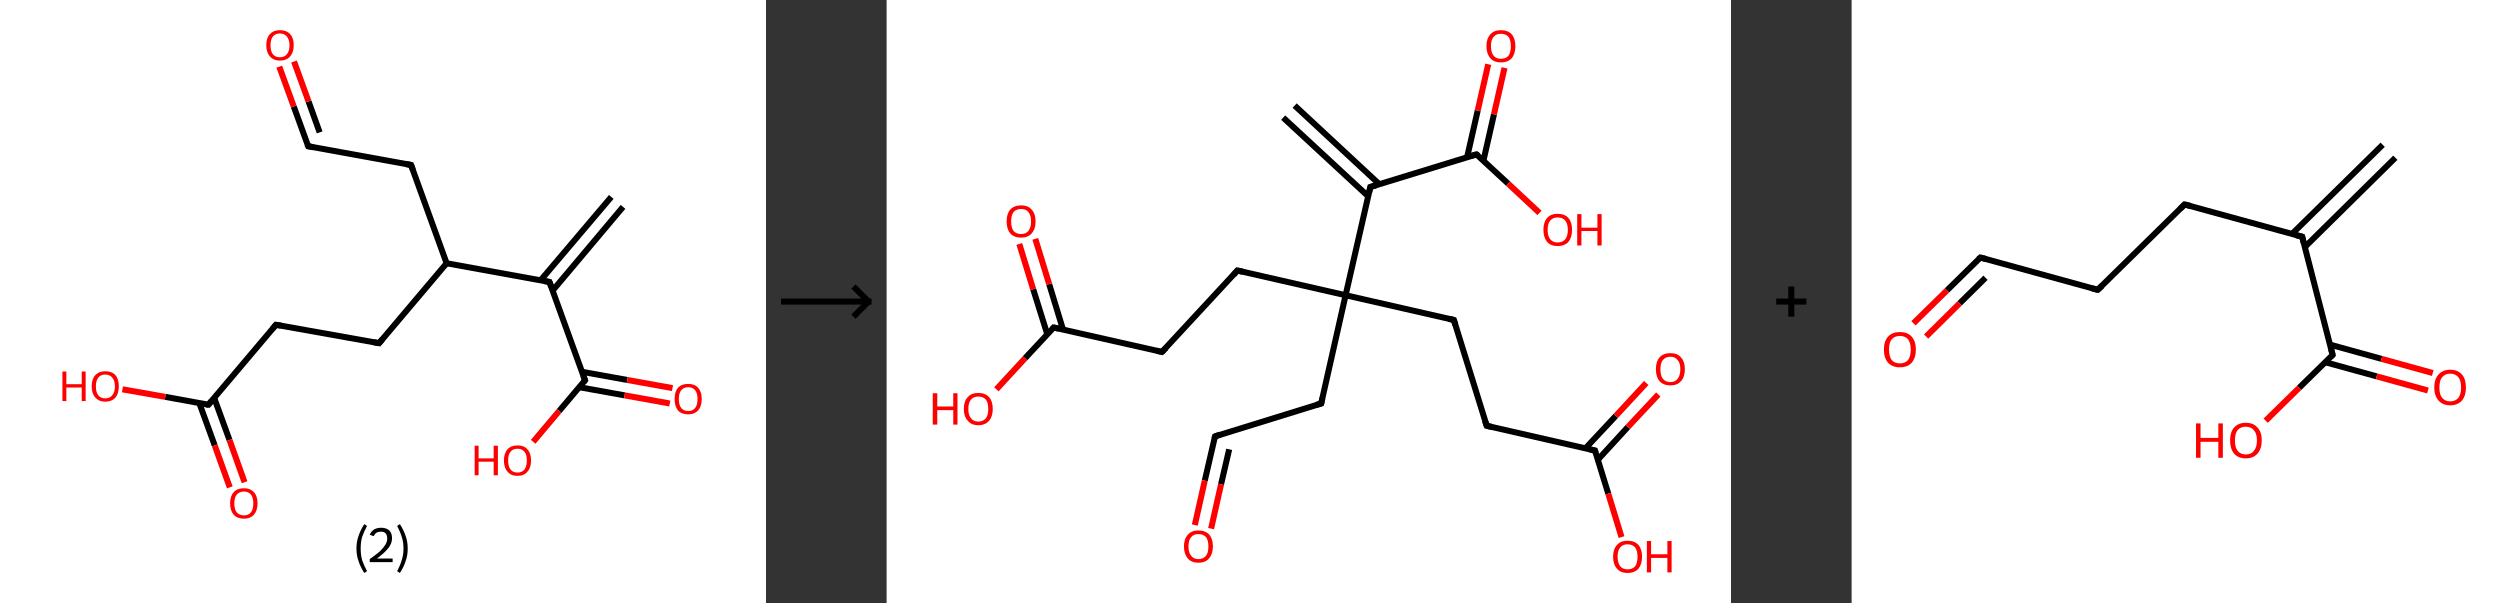 <?xml version='1.0' encoding='ASCII' standalone='yes'?>
<svg xmlns="http://www.w3.org/2000/svg" xmlns:xlink="http://www.w3.org/1999/xlink" version="1.1" width="829.0px" viewBox="0 0 829.0 200.0" height="200.0px">
  <rect x="0" y="0" width="829.0" height="200.0" fill="#333333" stroke="none"/>
  <g>
    <g transform="translate(0, 0) scale(1 1) "><!-- END OF HEADER -->
<rect style="opacity:1.0;fill:#FFFFFF;stroke:none" width="254.0" height="200.0" x="0.0" y="0.0"> </rect>
<path class="bond-0 atom-0 atom-1" d="M 206.6,68.6 L 183.3,96.3" style="fill:none;fill-rule:evenodd;stroke:#000000;stroke-width:2.0px;stroke-linecap:butt;stroke-linejoin:miter;stroke-opacity:1"/>
<path class="bond-0 atom-0 atom-1" d="M 202.7,65.3 L 179.3,92.9" style="fill:none;fill-rule:evenodd;stroke:#000000;stroke-width:2.0px;stroke-linecap:butt;stroke-linejoin:miter;stroke-opacity:1"/>
<path class="bond-1 atom-1 atom-2" d="M 182.2,93.5 L 194.0,126.1" style="fill:none;fill-rule:evenodd;stroke:#000000;stroke-width:2.0px;stroke-linecap:butt;stroke-linejoin:miter;stroke-opacity:1"/>
<path class="bond-2 atom-2 atom-3" d="M 192.1,128.4 L 207.1,131.1" style="fill:none;fill-rule:evenodd;stroke:#000000;stroke-width:2.0px;stroke-linecap:butt;stroke-linejoin:miter;stroke-opacity:1"/>
<path class="bond-2 atom-2 atom-3" d="M 207.1,131.1 L 222.1,133.8" style="fill:none;fill-rule:evenodd;stroke:#FF0000;stroke-width:2.0px;stroke-linecap:butt;stroke-linejoin:miter;stroke-opacity:1"/>
<path class="bond-2 atom-2 atom-3" d="M 193.0,123.3 L 208.0,126.0" style="fill:none;fill-rule:evenodd;stroke:#000000;stroke-width:2.0px;stroke-linecap:butt;stroke-linejoin:miter;stroke-opacity:1"/>
<path class="bond-2 atom-2 atom-3" d="M 208.0,126.0 L 223.0,128.7" style="fill:none;fill-rule:evenodd;stroke:#FF0000;stroke-width:2.0px;stroke-linecap:butt;stroke-linejoin:miter;stroke-opacity:1"/>
<path class="bond-3 atom-2 atom-4" d="M 194.0,126.1 L 185.4,136.3" style="fill:none;fill-rule:evenodd;stroke:#000000;stroke-width:2.0px;stroke-linecap:butt;stroke-linejoin:miter;stroke-opacity:1"/>
<path class="bond-3 atom-2 atom-4" d="M 185.4,136.3 L 176.8,146.5" style="fill:none;fill-rule:evenodd;stroke:#FF0000;stroke-width:2.0px;stroke-linecap:butt;stroke-linejoin:miter;stroke-opacity:1"/>
<path class="bond-4 atom-1 atom-5" d="M 182.2,93.5 L 148.1,87.3" style="fill:none;fill-rule:evenodd;stroke:#000000;stroke-width:2.0px;stroke-linecap:butt;stroke-linejoin:miter;stroke-opacity:1"/>
<path class="bond-5 atom-5 atom-6" d="M 148.1,87.3 L 136.3,54.7" style="fill:none;fill-rule:evenodd;stroke:#000000;stroke-width:2.0px;stroke-linecap:butt;stroke-linejoin:miter;stroke-opacity:1"/>
<path class="bond-6 atom-6 atom-7" d="M 136.3,54.7 L 102.2,48.5" style="fill:none;fill-rule:evenodd;stroke:#000000;stroke-width:2.0px;stroke-linecap:butt;stroke-linejoin:miter;stroke-opacity:1"/>
<path class="bond-7 atom-7 atom-8" d="M 102.2,48.5 L 97.4,35.3" style="fill:none;fill-rule:evenodd;stroke:#000000;stroke-width:2.0px;stroke-linecap:butt;stroke-linejoin:miter;stroke-opacity:1"/>
<path class="bond-7 atom-7 atom-8" d="M 97.4,35.3 L 92.6,22.1" style="fill:none;fill-rule:evenodd;stroke:#FF0000;stroke-width:2.0px;stroke-linecap:butt;stroke-linejoin:miter;stroke-opacity:1"/>
<path class="bond-7 atom-7 atom-8" d="M 106.0,43.9 L 102.3,33.6" style="fill:none;fill-rule:evenodd;stroke:#000000;stroke-width:2.0px;stroke-linecap:butt;stroke-linejoin:miter;stroke-opacity:1"/>
<path class="bond-7 atom-7 atom-8" d="M 102.3,33.6 L 97.5,20.4" style="fill:none;fill-rule:evenodd;stroke:#FF0000;stroke-width:2.0px;stroke-linecap:butt;stroke-linejoin:miter;stroke-opacity:1"/>
<path class="bond-8 atom-5 atom-9" d="M 148.1,87.3 L 125.7,113.8" style="fill:none;fill-rule:evenodd;stroke:#000000;stroke-width:2.0px;stroke-linecap:butt;stroke-linejoin:miter;stroke-opacity:1"/>
<path class="bond-9 atom-9 atom-10" d="M 125.7,113.8 L 91.5,107.7" style="fill:none;fill-rule:evenodd;stroke:#000000;stroke-width:2.0px;stroke-linecap:butt;stroke-linejoin:miter;stroke-opacity:1"/>
<path class="bond-10 atom-10 atom-11" d="M 91.5,107.7 L 69.1,134.2" style="fill:none;fill-rule:evenodd;stroke:#000000;stroke-width:2.0px;stroke-linecap:butt;stroke-linejoin:miter;stroke-opacity:1"/>
<path class="bond-11 atom-11 atom-12" d="M 66.1,133.7 L 71.2,147.7" style="fill:none;fill-rule:evenodd;stroke:#000000;stroke-width:2.0px;stroke-linecap:butt;stroke-linejoin:miter;stroke-opacity:1"/>
<path class="bond-11 atom-11 atom-12" d="M 71.2,147.7 L 76.2,161.6" style="fill:none;fill-rule:evenodd;stroke:#FF0000;stroke-width:2.0px;stroke-linecap:butt;stroke-linejoin:miter;stroke-opacity:1"/>
<path class="bond-11 atom-11 atom-12" d="M 71.0,131.9 L 76.1,145.9" style="fill:none;fill-rule:evenodd;stroke:#000000;stroke-width:2.0px;stroke-linecap:butt;stroke-linejoin:miter;stroke-opacity:1"/>
<path class="bond-11 atom-11 atom-12" d="M 76.1,145.9 L 81.1,159.9" style="fill:none;fill-rule:evenodd;stroke:#FF0000;stroke-width:2.0px;stroke-linecap:butt;stroke-linejoin:miter;stroke-opacity:1"/>
<path class="bond-12 atom-11 atom-13" d="M 69.1,134.2 L 54.8,131.6" style="fill:none;fill-rule:evenodd;stroke:#000000;stroke-width:2.0px;stroke-linecap:butt;stroke-linejoin:miter;stroke-opacity:1"/>
<path class="bond-12 atom-11 atom-13" d="M 54.8,131.6 L 40.6,129.1" style="fill:none;fill-rule:evenodd;stroke:#FF0000;stroke-width:2.0px;stroke-linecap:butt;stroke-linejoin:miter;stroke-opacity:1"/>
<path d="M 182.8,95.1 L 182.2,93.5 L 180.5,93.2" style="fill:none;stroke:#000000;stroke-width:2.0px;stroke-linecap:butt;stroke-linejoin:miter;stroke-opacity:1;"/>
<path d="M 193.4,124.5 L 194.0,126.1 L 193.6,126.6" style="fill:none;stroke:#000000;stroke-width:2.0px;stroke-linecap:butt;stroke-linejoin:miter;stroke-opacity:1;"/>
<path d="M 136.9,56.3 L 136.3,54.7 L 134.6,54.4" style="fill:none;stroke:#000000;stroke-width:2.0px;stroke-linecap:butt;stroke-linejoin:miter;stroke-opacity:1;"/>
<path d="M 103.9,48.8 L 102.2,48.5 L 101.9,47.9" style="fill:none;stroke:#000000;stroke-width:2.0px;stroke-linecap:butt;stroke-linejoin:miter;stroke-opacity:1;"/>
<path d="M 126.8,112.5 L 125.7,113.8 L 124.0,113.5" style="fill:none;stroke:#000000;stroke-width:2.0px;stroke-linecap:butt;stroke-linejoin:miter;stroke-opacity:1;"/>
<path d="M 93.2,108.0 L 91.5,107.7 L 90.4,109.0" style="fill:none;stroke:#000000;stroke-width:2.0px;stroke-linecap:butt;stroke-linejoin:miter;stroke-opacity:1;"/>
<path d="M 70.2,132.9 L 69.1,134.2 L 68.4,134.1" style="fill:none;stroke:#000000;stroke-width:2.0px;stroke-linecap:butt;stroke-linejoin:miter;stroke-opacity:1;"/>
<path class="atom-3" d="M 223.7 132.3 Q 223.7 129.9, 224.8 128.6 Q 226.0 127.3, 228.2 127.3 Q 230.4 127.3, 231.5 128.6 Q 232.7 129.9, 232.7 132.3 Q 232.7 134.7, 231.5 136.1 Q 230.3 137.4, 228.2 137.4 Q 226.0 137.4, 224.8 136.1 Q 223.7 134.7, 223.7 132.3 M 228.2 136.3 Q 229.7 136.3, 230.5 135.3 Q 231.3 134.3, 231.3 132.3 Q 231.3 130.4, 230.5 129.4 Q 229.7 128.4, 228.2 128.4 Q 226.7 128.4, 225.9 129.4 Q 225.1 130.4, 225.1 132.3 Q 225.1 134.3, 225.9 135.3 Q 226.7 136.3, 228.2 136.3 " fill="#FF0000"/>
<path class="atom-4" d="M 157.4 147.8 L 158.7 147.8 L 158.7 152.0 L 163.7 152.0 L 163.7 147.8 L 165.1 147.8 L 165.1 157.6 L 163.7 157.6 L 163.7 153.1 L 158.7 153.1 L 158.7 157.6 L 157.4 157.6 L 157.4 147.8 " fill="#FF0000"/>
<path class="atom-4" d="M 167.1 152.7 Q 167.1 150.3, 168.3 149.0 Q 169.4 147.7, 171.6 147.7 Q 173.8 147.7, 174.9 149.0 Q 176.1 150.3, 176.1 152.7 Q 176.1 155.1, 174.9 156.4 Q 173.8 157.8, 171.6 157.8 Q 169.4 157.8, 168.3 156.4 Q 167.1 155.1, 167.1 152.7 M 171.6 156.7 Q 173.1 156.7, 173.9 155.7 Q 174.7 154.6, 174.7 152.7 Q 174.7 150.7, 173.9 149.8 Q 173.1 148.8, 171.6 148.8 Q 170.1 148.8, 169.3 149.8 Q 168.5 150.7, 168.5 152.7 Q 168.5 154.7, 169.3 155.7 Q 170.1 156.7, 171.6 156.7 " fill="#FF0000"/>
<path class="atom-8" d="M 88.3 15.0 Q 88.3 12.6, 89.5 11.3 Q 90.7 10.0, 92.8 10.0 Q 95.0 10.0, 96.2 11.3 Q 97.4 12.6, 97.4 15.0 Q 97.4 17.4, 96.2 18.7 Q 95.0 20.1, 92.8 20.1 Q 90.7 20.1, 89.5 18.7 Q 88.3 17.4, 88.3 15.0 M 92.8 19.0 Q 94.3 19.0, 95.1 18.0 Q 96.0 17.0, 96.0 15.0 Q 96.0 13.1, 95.1 12.1 Q 94.3 11.1, 92.8 11.1 Q 91.3 11.1, 90.5 12.1 Q 89.7 13.1, 89.7 15.0 Q 89.7 17.0, 90.5 18.0 Q 91.3 19.0, 92.8 19.0 " fill="#FF0000"/>
<path class="atom-12" d="M 76.3 166.9 Q 76.3 164.5, 77.5 163.2 Q 78.7 161.9, 80.9 161.9 Q 83.0 161.9, 84.2 163.2 Q 85.4 164.5, 85.4 166.9 Q 85.4 169.3, 84.2 170.7 Q 83.0 172.0, 80.9 172.0 Q 78.7 172.0, 77.5 170.7 Q 76.3 169.3, 76.3 166.9 M 80.9 170.9 Q 82.4 170.9, 83.2 169.9 Q 84.0 168.9, 84.0 166.9 Q 84.0 165.0, 83.2 164.0 Q 82.4 163.0, 80.9 163.0 Q 79.4 163.0, 78.5 164.0 Q 77.7 165.0, 77.7 166.9 Q 77.7 168.9, 78.5 169.9 Q 79.4 170.9, 80.9 170.9 " fill="#FF0000"/>
<path class="atom-13" d="M 20.7 123.2 L 22.0 123.2 L 22.0 127.4 L 27.1 127.4 L 27.1 123.2 L 28.4 123.2 L 28.4 133.0 L 27.1 133.0 L 27.1 128.5 L 22.0 128.5 L 22.0 133.0 L 20.7 133.0 L 20.7 123.2 " fill="#FF0000"/>
<path class="atom-13" d="M 30.4 128.1 Q 30.4 125.7, 31.6 124.4 Q 32.8 123.1, 34.9 123.1 Q 37.1 123.1, 38.3 124.4 Q 39.4 125.7, 39.4 128.1 Q 39.4 130.5, 38.3 131.8 Q 37.1 133.2, 34.9 133.2 Q 32.8 133.2, 31.6 131.8 Q 30.4 130.5, 30.4 128.1 M 34.9 132.1 Q 36.4 132.1, 37.2 131.1 Q 38.1 130.1, 38.1 128.1 Q 38.1 126.2, 37.2 125.2 Q 36.4 124.2, 34.9 124.2 Q 33.4 124.2, 32.6 125.2 Q 31.8 126.2, 31.8 128.1 Q 31.8 130.1, 32.6 131.1 Q 33.4 132.1, 34.9 132.1 " fill="#FF0000"/>
<path class="legend" d="M 118.2 181.9 Q 118.2 179.6, 118.9 177.7 Q 119.5 175.8, 120.8 173.8 L 121.7 174.4 Q 120.7 176.3, 120.1 178.0 Q 119.6 179.7, 119.6 181.9 Q 119.6 184.0, 120.1 185.8 Q 120.7 187.5, 121.7 189.4 L 120.8 190.0 Q 119.5 188.0, 118.9 186.1 Q 118.2 184.2, 118.2 181.9 " fill="#000000"/>
<path class="legend" d="M 122.6 177.3 Q 123.1 176.2, 124.0 175.6 Q 125.0 175.0, 126.4 175.0 Q 128.1 175.0, 129.1 175.9 Q 130.0 176.8, 130.0 178.5 Q 130.0 180.2, 128.8 181.7 Q 127.6 183.3, 125.0 185.2 L 130.2 185.2 L 130.2 186.4 L 122.6 186.4 L 122.6 185.4 Q 124.7 183.9, 126.0 182.8 Q 127.2 181.6, 127.8 180.6 Q 128.4 179.6, 128.4 178.6 Q 128.4 177.5, 127.9 176.9 Q 127.4 176.3, 126.4 176.3 Q 125.5 176.3, 124.9 176.6 Q 124.3 177.0, 123.9 177.8 L 122.6 177.3 " fill="#000000"/>
<path class="legend" d="M 135.2 181.9 Q 135.2 184.2, 134.5 186.1 Q 133.9 188.0, 132.6 190.0 L 131.7 189.4 Q 132.7 187.5, 133.2 185.8 Q 133.8 184.0, 133.8 181.9 Q 133.8 179.7, 133.2 178.0 Q 132.7 176.3, 131.7 174.4 L 132.6 173.8 Q 133.9 175.8, 134.5 177.7 Q 135.2 179.6, 135.2 181.9 " fill="#000000"/>
</g>
    <g transform="translate(254, 0) scale(1 1) "><line x1="5" y1="100" x2="35" y2="100" style="stroke:rgb(0,0,0);stroke-width:2"/>
  <line x1="34" y1="100" x2="29" y2="95" style="stroke:rgb(0,0,0);stroke-width:2"/>
  <line x1="34" y1="100" x2="29" y2="105" style="stroke:rgb(0,0,0);stroke-width:2"/>
</g>
    <g transform="translate(294.0, 0) scale(1 1) "><!-- END OF HEADER -->
<rect style="opacity:1.0;fill:#FFFFFF;stroke:none" width="280.0" height="200.0" x="0.0" y="0.0"> </rect>
<path class="bond-0 atom-0 atom-1" d="M 135.3,35.0 L 163.4,61.1" style="fill:none;fill-rule:evenodd;stroke:#000000;stroke-width:2.0px;stroke-linecap:butt;stroke-linejoin:miter;stroke-opacity:1"/>
<path class="bond-0 atom-0 atom-1" d="M 131.5,39.0 L 159.7,65.1" style="fill:none;fill-rule:evenodd;stroke:#000000;stroke-width:2.0px;stroke-linecap:butt;stroke-linejoin:miter;stroke-opacity:1"/>
<path class="bond-1 atom-1 atom-2" d="M 160.4,62.0 L 195.6,51.2" style="fill:none;fill-rule:evenodd;stroke:#000000;stroke-width:2.0px;stroke-linecap:butt;stroke-linejoin:miter;stroke-opacity:1"/>
<path class="bond-2 atom-2 atom-3" d="M 197.9,53.3 L 201.4,37.9" style="fill:none;fill-rule:evenodd;stroke:#000000;stroke-width:2.0px;stroke-linecap:butt;stroke-linejoin:miter;stroke-opacity:1"/>
<path class="bond-2 atom-2 atom-3" d="M 201.4,37.9 L 204.9,22.5" style="fill:none;fill-rule:evenodd;stroke:#FF0000;stroke-width:2.0px;stroke-linecap:butt;stroke-linejoin:miter;stroke-opacity:1"/>
<path class="bond-2 atom-2 atom-3" d="M 192.5,52.1 L 196.0,36.7" style="fill:none;fill-rule:evenodd;stroke:#000000;stroke-width:2.0px;stroke-linecap:butt;stroke-linejoin:miter;stroke-opacity:1"/>
<path class="bond-2 atom-2 atom-3" d="M 196.0,36.7 L 199.5,21.3" style="fill:none;fill-rule:evenodd;stroke:#FF0000;stroke-width:2.0px;stroke-linecap:butt;stroke-linejoin:miter;stroke-opacity:1"/>
<path class="bond-3 atom-2 atom-4" d="M 195.6,51.2 L 206.1,60.9" style="fill:none;fill-rule:evenodd;stroke:#000000;stroke-width:2.0px;stroke-linecap:butt;stroke-linejoin:miter;stroke-opacity:1"/>
<path class="bond-3 atom-2 atom-4" d="M 206.1,60.9 L 216.5,70.6" style="fill:none;fill-rule:evenodd;stroke:#FF0000;stroke-width:2.0px;stroke-linecap:butt;stroke-linejoin:miter;stroke-opacity:1"/>
<path class="bond-4 atom-1 atom-5" d="M 160.4,62.0 L 152.2,97.9" style="fill:none;fill-rule:evenodd;stroke:#000000;stroke-width:2.0px;stroke-linecap:butt;stroke-linejoin:miter;stroke-opacity:1"/>
<path class="bond-5 atom-5 atom-6" d="M 152.2,97.9 L 144.1,133.8" style="fill:none;fill-rule:evenodd;stroke:#000000;stroke-width:2.0px;stroke-linecap:butt;stroke-linejoin:miter;stroke-opacity:1"/>
<path class="bond-6 atom-6 atom-7" d="M 144.1,133.8 L 108.9,144.7" style="fill:none;fill-rule:evenodd;stroke:#000000;stroke-width:2.0px;stroke-linecap:butt;stroke-linejoin:miter;stroke-opacity:1"/>
<path class="bond-7 atom-7 atom-8" d="M 108.9,144.7 L 105.5,159.4" style="fill:none;fill-rule:evenodd;stroke:#000000;stroke-width:2.0px;stroke-linecap:butt;stroke-linejoin:miter;stroke-opacity:1"/>
<path class="bond-7 atom-7 atom-8" d="M 105.5,159.4 L 102.2,174.1" style="fill:none;fill-rule:evenodd;stroke:#FF0000;stroke-width:2.0px;stroke-linecap:butt;stroke-linejoin:miter;stroke-opacity:1"/>
<path class="bond-7 atom-7 atom-8" d="M 113.6,149.0 L 110.9,160.6" style="fill:none;fill-rule:evenodd;stroke:#000000;stroke-width:2.0px;stroke-linecap:butt;stroke-linejoin:miter;stroke-opacity:1"/>
<path class="bond-7 atom-7 atom-8" d="M 110.9,160.6 L 107.6,175.3" style="fill:none;fill-rule:evenodd;stroke:#FF0000;stroke-width:2.0px;stroke-linecap:butt;stroke-linejoin:miter;stroke-opacity:1"/>
<path class="bond-8 atom-5 atom-9" d="M 152.2,97.9 L 188.1,106.1" style="fill:none;fill-rule:evenodd;stroke:#000000;stroke-width:2.0px;stroke-linecap:butt;stroke-linejoin:miter;stroke-opacity:1"/>
<path class="bond-9 atom-9 atom-10" d="M 188.1,106.1 L 199.0,141.2" style="fill:none;fill-rule:evenodd;stroke:#000000;stroke-width:2.0px;stroke-linecap:butt;stroke-linejoin:miter;stroke-opacity:1"/>
<path class="bond-10 atom-10 atom-11" d="M 199.0,141.2 L 234.9,149.4" style="fill:none;fill-rule:evenodd;stroke:#000000;stroke-width:2.0px;stroke-linecap:butt;stroke-linejoin:miter;stroke-opacity:1"/>
<path class="bond-11 atom-11 atom-12" d="M 235.8,152.5 L 245.8,141.6" style="fill:none;fill-rule:evenodd;stroke:#000000;stroke-width:2.0px;stroke-linecap:butt;stroke-linejoin:miter;stroke-opacity:1"/>
<path class="bond-11 atom-11 atom-12" d="M 245.8,141.6 L 255.9,130.8" style="fill:none;fill-rule:evenodd;stroke:#FF0000;stroke-width:2.0px;stroke-linecap:butt;stroke-linejoin:miter;stroke-opacity:1"/>
<path class="bond-11 atom-11 atom-12" d="M 231.7,148.7 L 241.8,137.9" style="fill:none;fill-rule:evenodd;stroke:#000000;stroke-width:2.0px;stroke-linecap:butt;stroke-linejoin:miter;stroke-opacity:1"/>
<path class="bond-11 atom-11 atom-12" d="M 241.8,137.9 L 251.9,127.0" style="fill:none;fill-rule:evenodd;stroke:#FF0000;stroke-width:2.0px;stroke-linecap:butt;stroke-linejoin:miter;stroke-opacity:1"/>
<path class="bond-12 atom-11 atom-13" d="M 234.9,149.4 L 239.3,163.7" style="fill:none;fill-rule:evenodd;stroke:#000000;stroke-width:2.0px;stroke-linecap:butt;stroke-linejoin:miter;stroke-opacity:1"/>
<path class="bond-12 atom-11 atom-13" d="M 239.3,163.7 L 243.7,178.1" style="fill:none;fill-rule:evenodd;stroke:#FF0000;stroke-width:2.0px;stroke-linecap:butt;stroke-linejoin:miter;stroke-opacity:1"/>
<path class="bond-13 atom-5 atom-14" d="M 152.2,97.9 L 116.3,89.7" style="fill:none;fill-rule:evenodd;stroke:#000000;stroke-width:2.0px;stroke-linecap:butt;stroke-linejoin:miter;stroke-opacity:1"/>
<path class="bond-14 atom-14 atom-15" d="M 116.3,89.7 L 91.3,116.7" style="fill:none;fill-rule:evenodd;stroke:#000000;stroke-width:2.0px;stroke-linecap:butt;stroke-linejoin:miter;stroke-opacity:1"/>
<path class="bond-15 atom-15 atom-16" d="M 91.3,116.7 L 55.4,108.6" style="fill:none;fill-rule:evenodd;stroke:#000000;stroke-width:2.0px;stroke-linecap:butt;stroke-linejoin:miter;stroke-opacity:1"/>
<path class="bond-16 atom-16 atom-17" d="M 58.5,109.3 L 53.9,94.2" style="fill:none;fill-rule:evenodd;stroke:#000000;stroke-width:2.0px;stroke-linecap:butt;stroke-linejoin:miter;stroke-opacity:1"/>
<path class="bond-16 atom-16 atom-17" d="M 53.9,94.2 L 49.3,79.2" style="fill:none;fill-rule:evenodd;stroke:#FF0000;stroke-width:2.0px;stroke-linecap:butt;stroke-linejoin:miter;stroke-opacity:1"/>
<path class="bond-16 atom-16 atom-17" d="M 53.3,110.9 L 48.6,95.9" style="fill:none;fill-rule:evenodd;stroke:#000000;stroke-width:2.0px;stroke-linecap:butt;stroke-linejoin:miter;stroke-opacity:1"/>
<path class="bond-16 atom-16 atom-17" d="M 48.6,95.9 L 44.0,80.9" style="fill:none;fill-rule:evenodd;stroke:#FF0000;stroke-width:2.0px;stroke-linecap:butt;stroke-linejoin:miter;stroke-opacity:1"/>
<path class="bond-17 atom-16 atom-18" d="M 55.4,108.6 L 45.9,118.8" style="fill:none;fill-rule:evenodd;stroke:#000000;stroke-width:2.0px;stroke-linecap:butt;stroke-linejoin:miter;stroke-opacity:1"/>
<path class="bond-17 atom-16 atom-18" d="M 45.9,118.8 L 36.4,129.1" style="fill:none;fill-rule:evenodd;stroke:#FF0000;stroke-width:2.0px;stroke-linecap:butt;stroke-linejoin:miter;stroke-opacity:1"/>
<path d="M 162.2,61.5 L 160.4,62.0 L 160.0,63.8" style="fill:none;stroke:#000000;stroke-width:2.0px;stroke-linecap:butt;stroke-linejoin:miter;stroke-opacity:1;"/>
<path d="M 193.8,51.7 L 195.6,51.2 L 196.1,51.6" style="fill:none;stroke:#000000;stroke-width:2.0px;stroke-linecap:butt;stroke-linejoin:miter;stroke-opacity:1;"/>
<path d="M 144.5,132.0 L 144.1,133.8 L 142.3,134.3" style="fill:none;stroke:#000000;stroke-width:2.0px;stroke-linecap:butt;stroke-linejoin:miter;stroke-opacity:1;"/>
<path d="M 110.6,144.1 L 108.9,144.7 L 108.7,145.4" style="fill:none;stroke:#000000;stroke-width:2.0px;stroke-linecap:butt;stroke-linejoin:miter;stroke-opacity:1;"/>
<path d="M 186.3,105.7 L 188.1,106.1 L 188.6,107.8" style="fill:none;stroke:#000000;stroke-width:2.0px;stroke-linecap:butt;stroke-linejoin:miter;stroke-opacity:1;"/>
<path d="M 198.4,139.5 L 199.0,141.2 L 200.8,141.6" style="fill:none;stroke:#000000;stroke-width:2.0px;stroke-linecap:butt;stroke-linejoin:miter;stroke-opacity:1;"/>
<path d="M 233.1,149.0 L 234.9,149.4 L 235.1,150.1" style="fill:none;stroke:#000000;stroke-width:2.0px;stroke-linecap:butt;stroke-linejoin:miter;stroke-opacity:1;"/>
<path d="M 118.1,90.1 L 116.3,89.7 L 115.1,91.1" style="fill:none;stroke:#000000;stroke-width:2.0px;stroke-linecap:butt;stroke-linejoin:miter;stroke-opacity:1;"/>
<path d="M 92.6,115.4 L 91.3,116.7 L 89.5,116.3" style="fill:none;stroke:#000000;stroke-width:2.0px;stroke-linecap:butt;stroke-linejoin:miter;stroke-opacity:1;"/>
<path d="M 57.2,109.0 L 55.4,108.6 L 55.0,109.1" style="fill:none;stroke:#000000;stroke-width:2.0px;stroke-linecap:butt;stroke-linejoin:miter;stroke-opacity:1;"/>
<path class="atom-3" d="M 198.9 15.3 Q 198.9 12.8, 200.2 11.4 Q 201.4 10.0, 203.7 10.0 Q 206.0 10.0, 207.3 11.4 Q 208.5 12.8, 208.5 15.3 Q 208.5 17.8, 207.3 19.3 Q 206.0 20.7, 203.7 20.7 Q 201.4 20.7, 200.2 19.3 Q 198.9 17.8, 198.9 15.3 M 203.7 19.5 Q 205.3 19.5, 206.2 18.5 Q 207.0 17.4, 207.0 15.3 Q 207.0 13.3, 206.2 12.2 Q 205.3 11.2, 203.7 11.2 Q 202.1 11.2, 201.3 12.2 Q 200.4 13.2, 200.4 15.3 Q 200.4 17.4, 201.3 18.5 Q 202.1 19.5, 203.7 19.5 " fill="#FF0000"/>
<path class="atom-4" d="M 217.8 76.2 Q 217.8 73.7, 219.0 72.3 Q 220.2 70.9, 222.5 70.9 Q 224.9 70.9, 226.1 72.3 Q 227.3 73.7, 227.3 76.2 Q 227.3 78.7, 226.1 80.2 Q 224.8 81.6, 222.5 81.6 Q 220.2 81.6, 219.0 80.2 Q 217.8 78.7, 217.8 76.2 M 222.5 80.4 Q 224.1 80.4, 225.0 79.4 Q 225.9 78.3, 225.9 76.2 Q 225.9 74.2, 225.0 73.1 Q 224.1 72.1, 222.5 72.1 Q 221.0 72.1, 220.1 73.1 Q 219.2 74.1, 219.2 76.2 Q 219.2 78.3, 220.1 79.4 Q 221.0 80.4, 222.5 80.4 " fill="#FF0000"/>
<path class="atom-4" d="M 229.0 71.0 L 230.4 71.0 L 230.4 75.5 L 235.7 75.5 L 235.7 71.0 L 237.1 71.0 L 237.1 81.4 L 235.7 81.4 L 235.7 76.6 L 230.4 76.6 L 230.4 81.4 L 229.0 81.4 L 229.0 71.0 " fill="#FF0000"/>
<path class="atom-8" d="M 98.6 181.2 Q 98.6 178.7, 99.9 177.3 Q 101.1 175.9, 103.4 175.9 Q 105.7 175.9, 107.0 177.3 Q 108.2 178.7, 108.2 181.2 Q 108.2 183.7, 106.9 185.2 Q 105.7 186.6, 103.4 186.6 Q 101.1 186.6, 99.9 185.2 Q 98.6 183.7, 98.6 181.2 M 103.4 185.4 Q 105.0 185.4, 105.9 184.3 Q 106.7 183.3, 106.7 181.2 Q 106.7 179.1, 105.9 178.1 Q 105.0 177.1, 103.4 177.1 Q 101.8 177.1, 101.0 178.1 Q 100.1 179.1, 100.1 181.2 Q 100.1 183.3, 101.0 184.3 Q 101.8 185.4, 103.4 185.4 " fill="#FF0000"/>
<path class="atom-12" d="M 255.1 122.4 Q 255.1 119.9, 256.3 118.5 Q 257.6 117.1, 259.9 117.1 Q 262.2 117.1, 263.4 118.5 Q 264.7 119.9, 264.7 122.4 Q 264.7 125.0, 263.4 126.4 Q 262.2 127.8, 259.9 127.8 Q 257.6 127.8, 256.3 126.4 Q 255.1 125.0, 255.1 122.4 M 259.9 126.7 Q 261.5 126.7, 262.3 125.6 Q 263.2 124.5, 263.2 122.4 Q 263.2 120.4, 262.3 119.4 Q 261.5 118.3, 259.9 118.3 Q 258.3 118.3, 257.4 119.4 Q 256.6 120.4, 256.6 122.4 Q 256.6 124.6, 257.4 125.6 Q 258.3 126.7, 259.9 126.7 " fill="#FF0000"/>
<path class="atom-13" d="M 240.9 184.6 Q 240.9 182.1, 242.2 180.7 Q 243.4 179.3, 245.7 179.3 Q 248.0 179.3, 249.3 180.7 Q 250.5 182.1, 250.5 184.6 Q 250.5 187.1, 249.3 188.6 Q 248.0 190.0, 245.7 190.0 Q 243.4 190.0, 242.2 188.6 Q 240.9 187.1, 240.9 184.6 M 245.7 188.8 Q 247.3 188.8, 248.2 187.8 Q 249.0 186.7, 249.0 184.6 Q 249.0 182.6, 248.2 181.5 Q 247.3 180.5, 245.7 180.5 Q 244.1 180.5, 243.3 181.5 Q 242.4 182.5, 242.4 184.6 Q 242.4 186.7, 243.3 187.8 Q 244.1 188.8, 245.7 188.8 " fill="#FF0000"/>
<path class="atom-13" d="M 252.1 179.4 L 253.5 179.4 L 253.5 183.8 L 258.9 183.8 L 258.9 179.4 L 260.3 179.4 L 260.3 189.8 L 258.9 189.8 L 258.9 185.0 L 253.5 185.0 L 253.5 189.8 L 252.1 189.8 L 252.1 179.4 " fill="#FF0000"/>
<path class="atom-17" d="M 39.8 73.4 Q 39.8 70.9, 41.0 69.5 Q 42.3 68.1, 44.6 68.1 Q 46.9 68.1, 48.1 69.5 Q 49.4 70.9, 49.4 73.4 Q 49.4 76.0, 48.1 77.4 Q 46.9 78.8, 44.6 78.8 Q 42.3 78.8, 41.0 77.4 Q 39.8 76.0, 39.8 73.4 M 44.6 77.6 Q 46.2 77.6, 47.0 76.6 Q 47.9 75.5, 47.9 73.4 Q 47.9 71.4, 47.0 70.3 Q 46.2 69.3, 44.6 69.3 Q 43.0 69.3, 42.1 70.3 Q 41.3 71.4, 41.3 73.4 Q 41.3 75.5, 42.1 76.6 Q 43.0 77.6, 44.6 77.6 " fill="#FF0000"/>
<path class="atom-18" d="M 15.3 130.4 L 16.8 130.4 L 16.8 134.8 L 22.1 134.8 L 22.1 130.4 L 23.5 130.4 L 23.5 140.8 L 22.1 140.8 L 22.1 136.0 L 16.8 136.0 L 16.8 140.8 L 15.3 140.8 L 15.3 130.4 " fill="#FF0000"/>
<path class="atom-18" d="M 25.6 135.6 Q 25.6 133.1, 26.9 131.7 Q 28.1 130.3, 30.4 130.3 Q 32.7 130.3, 34.0 131.7 Q 35.2 133.1, 35.2 135.6 Q 35.2 138.1, 34.0 139.5 Q 32.7 141.0, 30.4 141.0 Q 28.1 141.0, 26.9 139.5 Q 25.6 138.1, 25.6 135.6 M 30.4 139.8 Q 32.0 139.8, 32.9 138.7 Q 33.7 137.7, 33.7 135.6 Q 33.7 133.5, 32.9 132.5 Q 32.0 131.5, 30.4 131.5 Q 28.8 131.5, 28.0 132.5 Q 27.1 133.5, 27.1 135.6 Q 27.1 137.7, 28.0 138.7 Q 28.8 139.8, 30.4 139.8 " fill="#FF0000"/>
</g>
    <g transform="translate(574.0, 0) scale(1 1) "><line x1="15" y1="100" x2="25" y2="100" style="stroke:rgb(0,0,0);stroke-width:2"/>
  <line x1="20" y1="95" x2="20" y2="105" style="stroke:rgb(0,0,0);stroke-width:2"/>
</g>
    <g transform="translate(614.0, 0) scale(1 1) "><!-- END OF HEADER -->
<rect style="opacity:1.0;fill:#FFFFFF;stroke:none" width="215.0" height="200.0" x="0.0" y="0.0"> </rect>
<path class="bond-0 atom-0 atom-1" d="M 180.3,52.3 L 150.3,81.9" style="fill:none;fill-rule:evenodd;stroke:#000000;stroke-width:2.0px;stroke-linecap:butt;stroke-linejoin:miter;stroke-opacity:1"/>
<path class="bond-0 atom-0 atom-1" d="M 176.1,48.0 L 146.0,77.6" style="fill:none;fill-rule:evenodd;stroke:#000000;stroke-width:2.0px;stroke-linecap:butt;stroke-linejoin:miter;stroke-opacity:1"/>
<path class="bond-1 atom-1 atom-2" d="M 149.4,78.5 L 110.4,67.8" style="fill:none;fill-rule:evenodd;stroke:#000000;stroke-width:2.0px;stroke-linecap:butt;stroke-linejoin:miter;stroke-opacity:1"/>
<path class="bond-2 atom-2 atom-3" d="M 110.4,67.8 L 81.6,96.1" style="fill:none;fill-rule:evenodd;stroke:#000000;stroke-width:2.0px;stroke-linecap:butt;stroke-linejoin:miter;stroke-opacity:1"/>
<path class="bond-3 atom-3 atom-4" d="M 81.6,96.1 L 42.7,85.4" style="fill:none;fill-rule:evenodd;stroke:#000000;stroke-width:2.0px;stroke-linecap:butt;stroke-linejoin:miter;stroke-opacity:1"/>
<path class="bond-4 atom-4 atom-5" d="M 42.7,85.4 L 31.6,96.3" style="fill:none;fill-rule:evenodd;stroke:#000000;stroke-width:2.0px;stroke-linecap:butt;stroke-linejoin:miter;stroke-opacity:1"/>
<path class="bond-4 atom-4 atom-5" d="M 31.6,96.3 L 20.5,107.2" style="fill:none;fill-rule:evenodd;stroke:#FF0000;stroke-width:2.0px;stroke-linecap:butt;stroke-linejoin:miter;stroke-opacity:1"/>
<path class="bond-4 atom-4 atom-5" d="M 44.4,92.1 L 35.8,100.6" style="fill:none;fill-rule:evenodd;stroke:#000000;stroke-width:2.0px;stroke-linecap:butt;stroke-linejoin:miter;stroke-opacity:1"/>
<path class="bond-4 atom-4 atom-5" d="M 35.8,100.6 L 24.7,111.6" style="fill:none;fill-rule:evenodd;stroke:#FF0000;stroke-width:2.0px;stroke-linecap:butt;stroke-linejoin:miter;stroke-opacity:1"/>
<path class="bond-5 atom-1 atom-6" d="M 149.4,78.5 L 159.5,117.7" style="fill:none;fill-rule:evenodd;stroke:#000000;stroke-width:2.0px;stroke-linecap:butt;stroke-linejoin:miter;stroke-opacity:1"/>
<path class="bond-6 atom-6 atom-7" d="M 157.0,120.1 L 174.1,124.8" style="fill:none;fill-rule:evenodd;stroke:#000000;stroke-width:2.0px;stroke-linecap:butt;stroke-linejoin:miter;stroke-opacity:1"/>
<path class="bond-6 atom-6 atom-7" d="M 174.1,124.8 L 191.1,129.5" style="fill:none;fill-rule:evenodd;stroke:#FF0000;stroke-width:2.0px;stroke-linecap:butt;stroke-linejoin:miter;stroke-opacity:1"/>
<path class="bond-6 atom-6 atom-7" d="M 158.7,114.3 L 175.7,119.0" style="fill:none;fill-rule:evenodd;stroke:#000000;stroke-width:2.0px;stroke-linecap:butt;stroke-linejoin:miter;stroke-opacity:1"/>
<path class="bond-6 atom-6 atom-7" d="M 175.7,119.0 L 192.7,123.7" style="fill:none;fill-rule:evenodd;stroke:#FF0000;stroke-width:2.0px;stroke-linecap:butt;stroke-linejoin:miter;stroke-opacity:1"/>
<path class="bond-7 atom-6 atom-8" d="M 159.5,117.7 L 148.4,128.6" style="fill:none;fill-rule:evenodd;stroke:#000000;stroke-width:2.0px;stroke-linecap:butt;stroke-linejoin:miter;stroke-opacity:1"/>
<path class="bond-7 atom-6 atom-8" d="M 148.4,128.6 L 137.3,139.5" style="fill:none;fill-rule:evenodd;stroke:#FF0000;stroke-width:2.0px;stroke-linecap:butt;stroke-linejoin:miter;stroke-opacity:1"/>
<path d="M 147.4,78.0 L 149.4,78.5 L 149.9,80.5" style="fill:none;stroke:#000000;stroke-width:2.0px;stroke-linecap:butt;stroke-linejoin:miter;stroke-opacity:1;"/>
<path d="M 112.4,68.3 L 110.4,67.8 L 109.0,69.2" style="fill:none;stroke:#000000;stroke-width:2.0px;stroke-linecap:butt;stroke-linejoin:miter;stroke-opacity:1;"/>
<path d="M 83.1,94.7 L 81.6,96.1 L 79.7,95.6" style="fill:none;stroke:#000000;stroke-width:2.0px;stroke-linecap:butt;stroke-linejoin:miter;stroke-opacity:1;"/>
<path d="M 44.6,85.9 L 42.7,85.4 L 42.1,85.9" style="fill:none;stroke:#000000;stroke-width:2.0px;stroke-linecap:butt;stroke-linejoin:miter;stroke-opacity:1;"/>
<path d="M 159.0,115.7 L 159.5,117.7 L 159.0,118.2" style="fill:none;stroke:#000000;stroke-width:2.0px;stroke-linecap:butt;stroke-linejoin:miter;stroke-opacity:1;"/>
<path class="atom-5" d="M 10.7 115.9 Q 10.7 113.2, 12.1 111.6 Q 13.5 110.1, 16.0 110.1 Q 18.5 110.1, 19.9 111.6 Q 21.3 113.2, 21.3 115.9 Q 21.3 118.7, 19.9 120.3 Q 18.5 121.8, 16.0 121.8 Q 13.5 121.8, 12.1 120.3 Q 10.7 118.7, 10.7 115.9 M 16.0 120.5 Q 17.7 120.5, 18.7 119.4 Q 19.6 118.2, 19.6 115.9 Q 19.6 113.7, 18.7 112.5 Q 17.7 111.4, 16.0 111.4 Q 14.3 111.4, 13.3 112.5 Q 12.4 113.6, 12.4 115.9 Q 12.4 118.2, 13.3 119.4 Q 14.3 120.5, 16.0 120.5 " fill="#FF0000"/>
<path class="atom-7" d="M 193.2 128.5 Q 193.2 125.7, 194.6 124.2 Q 196.0 122.6, 198.5 122.6 Q 201.0 122.6, 202.4 124.2 Q 203.7 125.7, 203.7 128.5 Q 203.7 131.2, 202.4 132.8 Q 201.0 134.4, 198.5 134.4 Q 196.0 134.4, 194.6 132.8 Q 193.2 131.2, 193.2 128.5 M 198.5 133.1 Q 200.2 133.1, 201.2 131.9 Q 202.1 130.7, 202.1 128.5 Q 202.1 126.2, 201.2 125.1 Q 200.2 123.9, 198.5 123.9 Q 196.8 123.9, 195.8 125.1 Q 194.9 126.2, 194.9 128.5 Q 194.9 130.8, 195.8 131.9 Q 196.8 133.1, 198.5 133.1 " fill="#FF0000"/>
<path class="atom-8" d="M 114.2 140.4 L 115.7 140.4 L 115.7 145.2 L 121.6 145.2 L 121.6 140.4 L 123.1 140.4 L 123.1 151.8 L 121.6 151.8 L 121.6 146.5 L 115.7 146.5 L 115.7 151.8 L 114.2 151.8 L 114.2 140.4 " fill="#FF0000"/>
<path class="atom-8" d="M 125.5 146.0 Q 125.5 143.3, 126.8 141.8 Q 128.2 140.2, 130.7 140.2 Q 133.3 140.2, 134.6 141.8 Q 136.0 143.3, 136.0 146.0 Q 136.0 148.8, 134.6 150.4 Q 133.2 152.0, 130.7 152.0 Q 128.2 152.0, 126.8 150.4 Q 125.5 148.8, 125.5 146.0 M 130.7 150.7 Q 132.5 150.7, 133.4 149.5 Q 134.4 148.3, 134.4 146.0 Q 134.4 143.8, 133.4 142.7 Q 132.5 141.5, 130.7 141.5 Q 129.0 141.5, 128.0 142.6 Q 127.1 143.8, 127.1 146.0 Q 127.1 148.4, 128.0 149.5 Q 129.0 150.7, 130.7 150.7 " fill="#FF0000"/>
</g>
  </g>
</svg>
